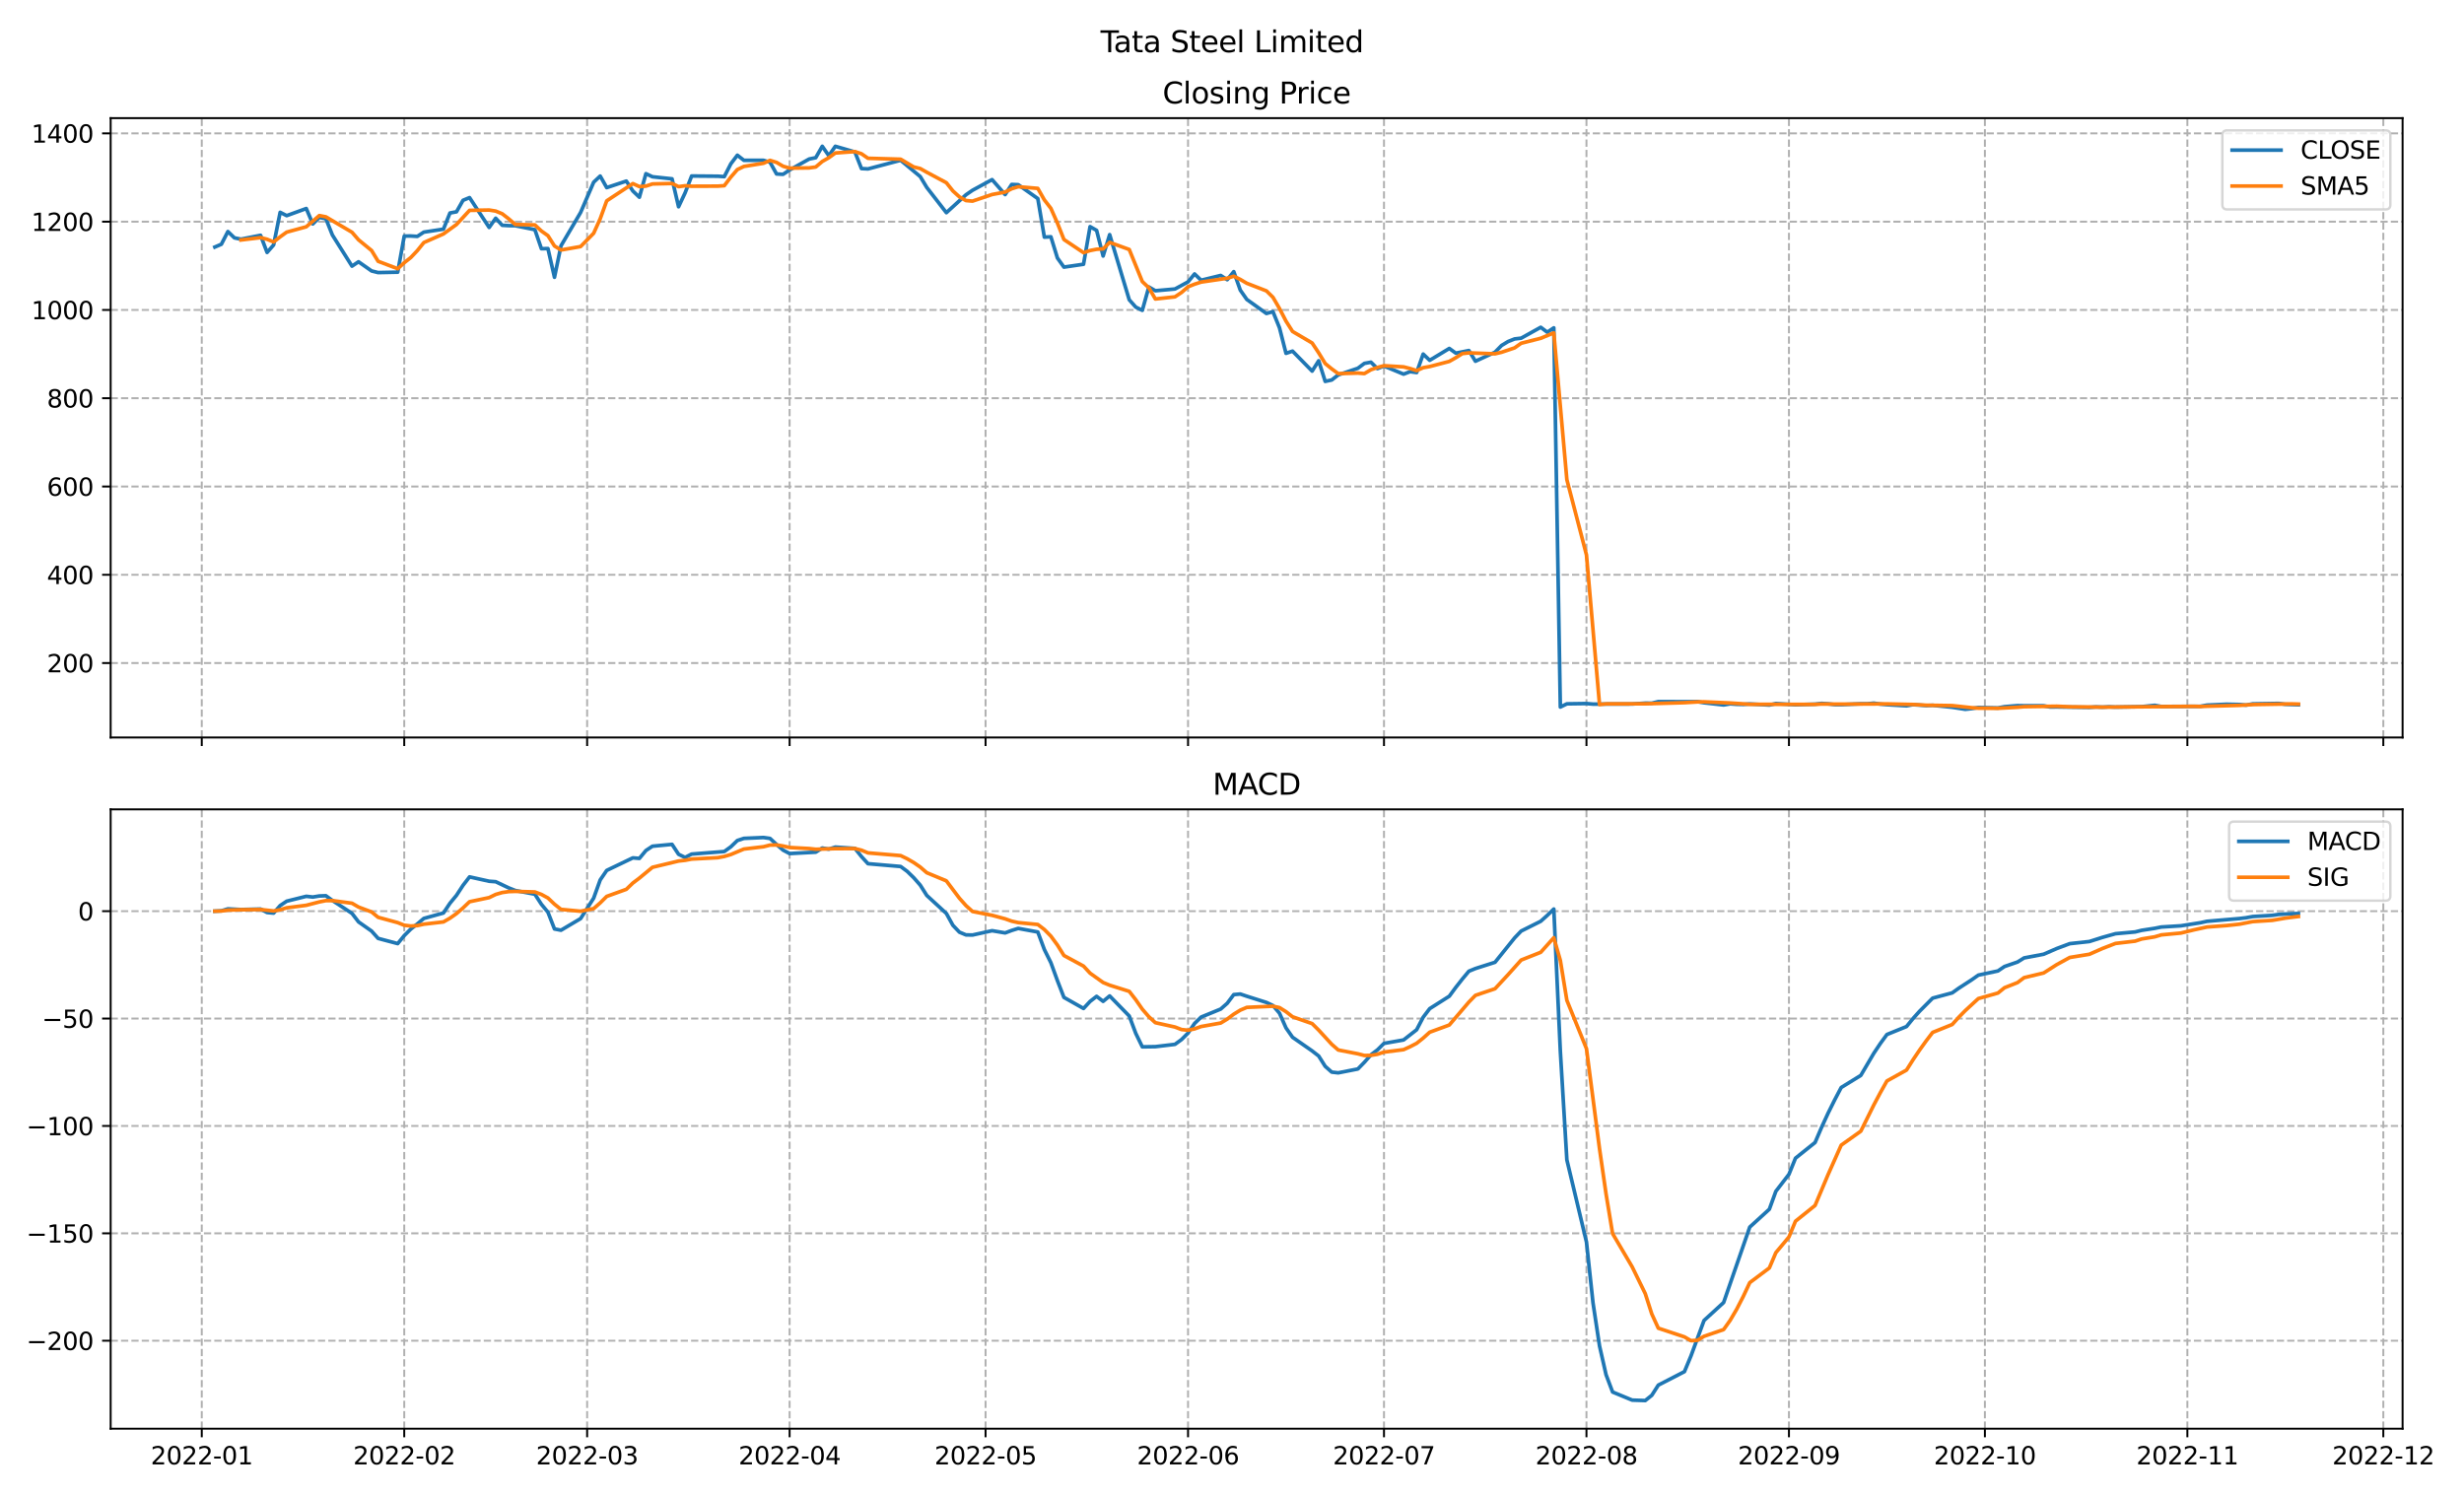 <?xml version="1.0" encoding="utf-8" standalone="no"?>
<!DOCTYPE svg PUBLIC "-//W3C//DTD SVG 1.1//EN"
  "http://www.w3.org/Graphics/SVG/1.1/DTD/svg11.dtd">
<svg xmlns:xlink="http://www.w3.org/1999/xlink" width="1008pt" height="612pt" viewBox="0 0 1008 612" xmlns="http://www.w3.org/2000/svg" version="1.1">
 <defs>
  <style type="text/css">*{stroke-linejoin: round; stroke-linecap: butt}</style>
 </defs>
 <g id="figure_1">
  <g id="patch_1">
   <path d="M 0 612 
L 1008 612 
L 1008 0 
L 0 0 
z
" style="fill: #ffffff"/>
  </g>
  <g id="axes_1">
   <g id="patch_2">
    <path d="M 45.267 301.718 
L 982.876 301.718 
L 982.876 48.332 
L 45.267 48.332 
z
" style="fill: #ffffff"/>
   </g>
   <g id="matplotlib.axis_1">
    <g id="xtick_1">
     <g id="line2d_1">
      <path d="M 82.542 301.718 
L 82.542 48.332 
" clip-path="url(#pac834e55ac)" style="fill: none; stroke-dasharray: 2.96,1.28; stroke-dashoffset: 0; stroke: #b0b0b0; stroke-width: 0.8"/>
     </g>
     <g id="line2d_2">
      <defs>
       <path id="m90abae22cf" d="M 0 0 
L 0 3.5 
" style="stroke: #000000; stroke-width: 0.8"/>
      </defs>
      <g>
       <use xlink:href="#m90abae22cf" x="82.542" y="301.718" style="stroke: #000000; stroke-width: 0.8"/>
      </g>
     </g>
    </g>
    <g id="xtick_2">
     <g id="line2d_3">
      <path d="M 165.374 301.718 
L 165.374 48.332 
" clip-path="url(#pac834e55ac)" style="fill: none; stroke-dasharray: 2.96,1.28; stroke-dashoffset: 0; stroke: #b0b0b0; stroke-width: 0.8"/>
     </g>
     <g id="line2d_4">
      <g>
       <use xlink:href="#m90abae22cf" x="165.374" y="301.718" style="stroke: #000000; stroke-width: 0.8"/>
      </g>
     </g>
    </g>
    <g id="xtick_3">
     <g id="line2d_5">
      <path d="M 240.19 301.718 
L 240.19 48.332 
" clip-path="url(#pac834e55ac)" style="fill: none; stroke-dasharray: 2.96,1.28; stroke-dashoffset: 0; stroke: #b0b0b0; stroke-width: 0.8"/>
     </g>
     <g id="line2d_6">
      <g>
       <use xlink:href="#m90abae22cf" x="240.19" y="301.718" style="stroke: #000000; stroke-width: 0.8"/>
      </g>
     </g>
    </g>
    <g id="xtick_4">
     <g id="line2d_7">
      <path d="M 323.023 301.718 
L 323.023 48.332 
" clip-path="url(#pac834e55ac)" style="fill: none; stroke-dasharray: 2.96,1.28; stroke-dashoffset: 0; stroke: #b0b0b0; stroke-width: 0.8"/>
     </g>
     <g id="line2d_8">
      <g>
       <use xlink:href="#m90abae22cf" x="323.023" y="301.718" style="stroke: #000000; stroke-width: 0.8"/>
      </g>
     </g>
    </g>
    <g id="xtick_5">
     <g id="line2d_9">
      <path d="M 403.183 301.718 
L 403.183 48.332 
" clip-path="url(#pac834e55ac)" style="fill: none; stroke-dasharray: 2.96,1.28; stroke-dashoffset: 0; stroke: #b0b0b0; stroke-width: 0.8"/>
     </g>
     <g id="line2d_10">
      <g>
       <use xlink:href="#m90abae22cf" x="403.183" y="301.718" style="stroke: #000000; stroke-width: 0.8"/>
      </g>
     </g>
    </g>
    <g id="xtick_6">
     <g id="line2d_11">
      <path d="M 486.016 301.718 
L 486.016 48.332 
" clip-path="url(#pac834e55ac)" style="fill: none; stroke-dasharray: 2.96,1.28; stroke-dashoffset: 0; stroke: #b0b0b0; stroke-width: 0.8"/>
     </g>
     <g id="line2d_12">
      <g>
       <use xlink:href="#m90abae22cf" x="486.016" y="301.718" style="stroke: #000000; stroke-width: 0.8"/>
      </g>
     </g>
    </g>
    <g id="xtick_7">
     <g id="line2d_13">
      <path d="M 566.176 301.718 
L 566.176 48.332 
" clip-path="url(#pac834e55ac)" style="fill: none; stroke-dasharray: 2.96,1.28; stroke-dashoffset: 0; stroke: #b0b0b0; stroke-width: 0.8"/>
     </g>
     <g id="line2d_14">
      <g>
       <use xlink:href="#m90abae22cf" x="566.176" y="301.718" style="stroke: #000000; stroke-width: 0.8"/>
      </g>
     </g>
    </g>
    <g id="xtick_8">
     <g id="line2d_15">
      <path d="M 649.008 301.718 
L 649.008 48.332 
" clip-path="url(#pac834e55ac)" style="fill: none; stroke-dasharray: 2.96,1.28; stroke-dashoffset: 0; stroke: #b0b0b0; stroke-width: 0.8"/>
     </g>
     <g id="line2d_16">
      <g>
       <use xlink:href="#m90abae22cf" x="649.008" y="301.718" style="stroke: #000000; stroke-width: 0.8"/>
      </g>
     </g>
    </g>
    <g id="xtick_9">
     <g id="line2d_17">
      <path d="M 731.841 301.718 
L 731.841 48.332 
" clip-path="url(#pac834e55ac)" style="fill: none; stroke-dasharray: 2.96,1.28; stroke-dashoffset: 0; stroke: #b0b0b0; stroke-width: 0.8"/>
     </g>
     <g id="line2d_18">
      <g>
       <use xlink:href="#m90abae22cf" x="731.841" y="301.718" style="stroke: #000000; stroke-width: 0.8"/>
      </g>
     </g>
    </g>
    <g id="xtick_10">
     <g id="line2d_19">
      <path d="M 812.001 301.718 
L 812.001 48.332 
" clip-path="url(#pac834e55ac)" style="fill: none; stroke-dasharray: 2.96,1.28; stroke-dashoffset: 0; stroke: #b0b0b0; stroke-width: 0.8"/>
     </g>
     <g id="line2d_20">
      <g>
       <use xlink:href="#m90abae22cf" x="812.001" y="301.718" style="stroke: #000000; stroke-width: 0.8"/>
      </g>
     </g>
    </g>
    <g id="xtick_11">
     <g id="line2d_21">
      <path d="M 894.833 301.718 
L 894.833 48.332 
" clip-path="url(#pac834e55ac)" style="fill: none; stroke-dasharray: 2.96,1.28; stroke-dashoffset: 0; stroke: #b0b0b0; stroke-width: 0.8"/>
     </g>
     <g id="line2d_22">
      <g>
       <use xlink:href="#m90abae22cf" x="894.833" y="301.718" style="stroke: #000000; stroke-width: 0.8"/>
      </g>
     </g>
    </g>
    <g id="xtick_12">
     <g id="line2d_23">
      <path d="M 974.994 301.718 
L 974.994 48.332 
" clip-path="url(#pac834e55ac)" style="fill: none; stroke-dasharray: 2.96,1.28; stroke-dashoffset: 0; stroke: #b0b0b0; stroke-width: 0.8"/>
     </g>
     <g id="line2d_24">
      <g>
       <use xlink:href="#m90abae22cf" x="974.994" y="301.718" style="stroke: #000000; stroke-width: 0.8"/>
      </g>
     </g>
    </g>
   </g>
   <g id="matplotlib.axis_2">
    <g id="ytick_1">
     <g id="line2d_25">
      <path d="M 45.267 271.274 
L 982.876 271.274 
" clip-path="url(#pac834e55ac)" style="fill: none; stroke-dasharray: 2.96,1.28; stroke-dashoffset: 0; stroke: #b0b0b0; stroke-width: 0.8"/>
     </g>
     <g id="line2d_26">
      <defs>
       <path id="m65bff9e70d" d="M 0 0 
L -3.5 0 
" style="stroke: #000000; stroke-width: 0.8"/>
      </defs>
      <g>
       <use xlink:href="#m65bff9e70d" x="45.267" y="271.274" style="stroke: #000000; stroke-width: 0.8"/>
      </g>
     </g>
     <g id="text_1">
      <!-- 200 -->
      <g transform="translate(19.18 275.074)scale(0.1 -0.1)">
       <defs>
        <path id="DejaVuSans-32" d="M 1228 531 
L 3431 531 
L 3431 0 
L 469 0 
L 469 531 
Q 828 903 1448 1529 
Q 2069 2156 2228 2338 
Q 2531 2678 2651 2914 
Q 2772 3150 2772 3378 
Q 2772 3750 2511 3984 
Q 2250 4219 1831 4219 
Q 1534 4219 1204 4116 
Q 875 4013 500 3803 
L 500 4441 
Q 881 4594 1212 4672 
Q 1544 4750 1819 4750 
Q 2544 4750 2975 4387 
Q 3406 4025 3406 3419 
Q 3406 3131 3298 2873 
Q 3191 2616 2906 2266 
Q 2828 2175 2409 1742 
Q 1991 1309 1228 531 
z
" transform="scale(0.016)"/>
        <path id="DejaVuSans-30" d="M 2034 4250 
Q 1547 4250 1301 3770 
Q 1056 3291 1056 2328 
Q 1056 1369 1301 889 
Q 1547 409 2034 409 
Q 2525 409 2770 889 
Q 3016 1369 3016 2328 
Q 3016 3291 2770 3770 
Q 2525 4250 2034 4250 
z
M 2034 4750 
Q 2819 4750 3233 4129 
Q 3647 3509 3647 2328 
Q 3647 1150 3233 529 
Q 2819 -91 2034 -91 
Q 1250 -91 836 529 
Q 422 1150 422 2328 
Q 422 3509 836 4129 
Q 1250 4750 2034 4750 
z
" transform="scale(0.016)"/>
       </defs>
       <use xlink:href="#DejaVuSans-32"/>
       <use xlink:href="#DejaVuSans-30" x="63.623"/>
       <use xlink:href="#DejaVuSans-30" x="127.246"/>
      </g>
     </g>
    </g>
    <g id="ytick_2">
     <g id="line2d_27">
      <path d="M 45.267 235.157 
L 982.876 235.157 
" clip-path="url(#pac834e55ac)" style="fill: none; stroke-dasharray: 2.96,1.28; stroke-dashoffset: 0; stroke: #b0b0b0; stroke-width: 0.8"/>
     </g>
     <g id="line2d_28">
      <g>
       <use xlink:href="#m65bff9e70d" x="45.267" y="235.157" style="stroke: #000000; stroke-width: 0.8"/>
      </g>
     </g>
     <g id="text_2">
      <!-- 400 -->
      <g transform="translate(19.18 238.956)scale(0.1 -0.1)">
       <defs>
        <path id="DejaVuSans-34" d="M 2419 4116 
L 825 1625 
L 2419 1625 
L 2419 4116 
z
M 2253 4666 
L 3047 4666 
L 3047 1625 
L 3713 1625 
L 3713 1100 
L 3047 1100 
L 3047 0 
L 2419 0 
L 2419 1100 
L 313 1100 
L 313 1709 
L 2253 4666 
z
" transform="scale(0.016)"/>
       </defs>
       <use xlink:href="#DejaVuSans-34"/>
       <use xlink:href="#DejaVuSans-30" x="63.623"/>
       <use xlink:href="#DejaVuSans-30" x="127.246"/>
      </g>
     </g>
    </g>
    <g id="ytick_3">
     <g id="line2d_29">
      <path d="M 45.267 199.039 
L 982.876 199.039 
" clip-path="url(#pac834e55ac)" style="fill: none; stroke-dasharray: 2.96,1.28; stroke-dashoffset: 0; stroke: #b0b0b0; stroke-width: 0.8"/>
     </g>
     <g id="line2d_30">
      <g>
       <use xlink:href="#m65bff9e70d" x="45.267" y="199.039" style="stroke: #000000; stroke-width: 0.8"/>
      </g>
     </g>
     <g id="text_3">
      <!-- 600 -->
      <g transform="translate(19.18 202.838)scale(0.1 -0.1)">
       <defs>
        <path id="DejaVuSans-36" d="M 2113 2584 
Q 1688 2584 1439 2293 
Q 1191 2003 1191 1497 
Q 1191 994 1439 701 
Q 1688 409 2113 409 
Q 2538 409 2786 701 
Q 3034 994 3034 1497 
Q 3034 2003 2786 2293 
Q 2538 2584 2113 2584 
z
M 3366 4563 
L 3366 3988 
Q 3128 4100 2886 4159 
Q 2644 4219 2406 4219 
Q 1781 4219 1451 3797 
Q 1122 3375 1075 2522 
Q 1259 2794 1537 2939 
Q 1816 3084 2150 3084 
Q 2853 3084 3261 2657 
Q 3669 2231 3669 1497 
Q 3669 778 3244 343 
Q 2819 -91 2113 -91 
Q 1303 -91 875 529 
Q 447 1150 447 2328 
Q 447 3434 972 4092 
Q 1497 4750 2381 4750 
Q 2619 4750 2861 4703 
Q 3103 4656 3366 4563 
z
" transform="scale(0.016)"/>
       </defs>
       <use xlink:href="#DejaVuSans-36"/>
       <use xlink:href="#DejaVuSans-30" x="63.623"/>
       <use xlink:href="#DejaVuSans-30" x="127.246"/>
      </g>
     </g>
    </g>
    <g id="ytick_4">
     <g id="line2d_31">
      <path d="M 45.267 162.921 
L 982.876 162.921 
" clip-path="url(#pac834e55ac)" style="fill: none; stroke-dasharray: 2.96,1.28; stroke-dashoffset: 0; stroke: #b0b0b0; stroke-width: 0.8"/>
     </g>
     <g id="line2d_32">
      <g>
       <use xlink:href="#m65bff9e70d" x="45.267" y="162.921" style="stroke: #000000; stroke-width: 0.8"/>
      </g>
     </g>
     <g id="text_4">
      <!-- 800 -->
      <g transform="translate(19.18 166.72)scale(0.1 -0.1)">
       <defs>
        <path id="DejaVuSans-38" d="M 2034 2216 
Q 1584 2216 1326 1975 
Q 1069 1734 1069 1313 
Q 1069 891 1326 650 
Q 1584 409 2034 409 
Q 2484 409 2743 651 
Q 3003 894 3003 1313 
Q 3003 1734 2745 1975 
Q 2488 2216 2034 2216 
z
M 1403 2484 
Q 997 2584 770 2862 
Q 544 3141 544 3541 
Q 544 4100 942 4425 
Q 1341 4750 2034 4750 
Q 2731 4750 3128 4425 
Q 3525 4100 3525 3541 
Q 3525 3141 3298 2862 
Q 3072 2584 2669 2484 
Q 3125 2378 3379 2068 
Q 3634 1759 3634 1313 
Q 3634 634 3220 271 
Q 2806 -91 2034 -91 
Q 1263 -91 848 271 
Q 434 634 434 1313 
Q 434 1759 690 2068 
Q 947 2378 1403 2484 
z
M 1172 3481 
Q 1172 3119 1398 2916 
Q 1625 2713 2034 2713 
Q 2441 2713 2670 2916 
Q 2900 3119 2900 3481 
Q 2900 3844 2670 4047 
Q 2441 4250 2034 4250 
Q 1625 4250 1398 4047 
Q 1172 3844 1172 3481 
z
" transform="scale(0.016)"/>
       </defs>
       <use xlink:href="#DejaVuSans-38"/>
       <use xlink:href="#DejaVuSans-30" x="63.623"/>
       <use xlink:href="#DejaVuSans-30" x="127.246"/>
      </g>
     </g>
    </g>
    <g id="ytick_5">
     <g id="line2d_33">
      <path d="M 45.267 126.803 
L 982.876 126.803 
" clip-path="url(#pac834e55ac)" style="fill: none; stroke-dasharray: 2.96,1.28; stroke-dashoffset: 0; stroke: #b0b0b0; stroke-width: 0.8"/>
     </g>
     <g id="line2d_34">
      <g>
       <use xlink:href="#m65bff9e70d" x="45.267" y="126.803" style="stroke: #000000; stroke-width: 0.8"/>
      </g>
     </g>
     <g id="text_5">
      <!-- 1000 -->
      <g transform="translate(12.817 130.602)scale(0.1 -0.1)">
       <defs>
        <path id="DejaVuSans-31" d="M 794 531 
L 1825 531 
L 1825 4091 
L 703 3866 
L 703 4441 
L 1819 4666 
L 2450 4666 
L 2450 531 
L 3481 531 
L 3481 0 
L 794 0 
L 794 531 
z
" transform="scale(0.016)"/>
       </defs>
       <use xlink:href="#DejaVuSans-31"/>
       <use xlink:href="#DejaVuSans-30" x="63.623"/>
       <use xlink:href="#DejaVuSans-30" x="127.246"/>
       <use xlink:href="#DejaVuSans-30" x="190.869"/>
      </g>
     </g>
    </g>
    <g id="ytick_6">
     <g id="line2d_35">
      <path d="M 45.267 90.685 
L 982.876 90.685 
" clip-path="url(#pac834e55ac)" style="fill: none; stroke-dasharray: 2.96,1.28; stroke-dashoffset: 0; stroke: #b0b0b0; stroke-width: 0.8"/>
     </g>
     <g id="line2d_36">
      <g>
       <use xlink:href="#m65bff9e70d" x="45.267" y="90.685" style="stroke: #000000; stroke-width: 0.8"/>
      </g>
     </g>
     <g id="text_6">
      <!-- 1200 -->
      <g transform="translate(12.817 94.484)scale(0.1 -0.1)">
       <use xlink:href="#DejaVuSans-31"/>
       <use xlink:href="#DejaVuSans-32" x="63.623"/>
       <use xlink:href="#DejaVuSans-30" x="127.246"/>
       <use xlink:href="#DejaVuSans-30" x="190.869"/>
      </g>
     </g>
    </g>
    <g id="ytick_7">
     <g id="line2d_37">
      <path d="M 45.267 54.567 
L 982.876 54.567 
" clip-path="url(#pac834e55ac)" style="fill: none; stroke-dasharray: 2.96,1.28; stroke-dashoffset: 0; stroke: #b0b0b0; stroke-width: 0.8"/>
     </g>
     <g id="line2d_38">
      <g>
       <use xlink:href="#m65bff9e70d" x="45.267" y="54.567" style="stroke: #000000; stroke-width: 0.8"/>
      </g>
     </g>
     <g id="text_7">
      <!-- 1400 -->
      <g transform="translate(12.817 58.366)scale(0.1 -0.1)">
       <use xlink:href="#DejaVuSans-31"/>
       <use xlink:href="#DejaVuSans-34" x="63.623"/>
       <use xlink:href="#DejaVuSans-30" x="127.246"/>
       <use xlink:href="#DejaVuSans-30" x="190.869"/>
      </g>
     </g>
    </g>
   </g>
   <g id="line2d_39">
    <path d="M 87.886 101.078 
L 90.558 99.931 
L 93.23 94.73 
L 95.902 97.322 
L 98.574 97.845 
L 106.59 96.274 
L 109.262 103.281 
L 111.934 100.22 
L 114.606 86.866 
L 117.278 88.229 
L 125.294 85.313 
L 127.966 91.615 
L 130.638 88.951 
L 133.31 89.475 
L 135.982 96.157 
L 143.998 108.888 
L 146.67 107.101 
L 152.014 110.848 
L 154.686 111.516 
L 162.702 111.354 
L 165.374 96.581 
L 168.046 96.554 
L 170.718 96.717 
L 173.39 94.965 
L 181.406 93.755 
L 184.078 87.146 
L 186.75 86.649 
L 189.422 81.954 
L 192.094 80.852 
L 200.11 93.06 
L 202.782 89.285 
L 205.454 92.166 
L 208.126 92.319 
L 210.798 92.346 
L 218.814 93.963 
L 221.486 101.755 
L 224.158 101.701 
L 226.83 113.439 
L 229.502 100.554 
L 237.518 86.938 
L 242.862 74.549 
L 245.534 72.03 
L 248.206 76.762 
L 256.223 74.089 
L 258.895 78.134 
L 261.567 80.689 
L 264.239 71.055 
L 266.911 72.319 
L 274.927 73.168 
L 277.599 84.59 
L 280.271 78.902 
L 282.943 72.003 
L 293.631 72.093 
L 296.303 72.265 
L 298.975 67.028 
L 301.647 63.497 
L 304.319 65.592 
L 312.335 65.592 
L 315.007 66.369 
L 317.679 71.172 
L 320.351 71.326 
L 323.023 69.538 
L 331.039 65.059 
L 333.711 64.518 
L 336.383 59.849 
L 339.055 63.687 
L 341.727 59.849 
L 349.743 62.17 
L 352.415 68.969 
L 355.087 69.105 
L 368.447 65.565 
L 376.463 72.238 
L 379.135 76.68 
L 387.151 87.01 
L 395.167 79.696 
L 397.839 77.854 
L 405.855 73.493 
L 411.199 79.606 
L 413.871 75.47 
L 416.543 75.57 
L 424.559 81.249 
L 427.231 97.024 
L 429.903 96.879 
L 432.575 105.548 
L 435.247 109.286 
L 443.263 108.112 
L 445.935 92.726 
L 448.607 94.252 
L 451.279 104.744 
L 453.951 95.994 
L 461.967 122.658 
L 464.639 125.656 
L 467.311 126.965 
L 469.983 117.412 
L 472.655 118.947 
L 480.671 118.234 
L 486.016 115.326 
L 488.688 112.076 
L 491.36 114.649 
L 499.376 112.699 
L 502.048 114.433 
L 504.72 111.137 
L 507.392 118.704 
L 510.064 122.523 
L 518.08 128.257 
L 520.752 127.498 
L 523.424 134.108 
L 526.096 144.555 
L 528.768 143.652 
L 536.784 151.833 
L 539.456 147.607 
L 542.128 156.04 
L 544.8 155.462 
L 547.472 153.377 
L 555.488 150.668 
L 558.16 148.672 
L 560.832 148.185 
L 563.504 150.812 
L 566.176 149.765 
L 574.192 153.07 
L 576.864 152.058 
L 579.536 152.42 
L 582.208 144.862 
L 584.88 147.408 
L 592.896 142.559 
L 595.568 144.483 
L 600.912 143.417 
L 603.584 147.787 
L 611.6 144.085 
L 614.272 141.349 
L 616.944 139.724 
L 619.616 138.668 
L 622.288 138.352 
L 630.304 133.9 
L 632.976 135.923 
L 635.648 134.135 
L 638.32 289.27 
L 640.992 287.961 
L 649.008 287.844 
L 651.68 288.069 
L 667.712 288.033 
L 673.056 287.672 
L 675.728 287.69 
L 678.4 287.049 
L 691.76 287.076 
L 694.432 287.067 
L 697.104 287.519 
L 705.12 288.421 
L 707.792 287.961 
L 710.465 288.151 
L 713.137 288.205 
L 715.809 288.006 
L 723.825 288.458 
L 726.497 287.835 
L 734.513 288.34 
L 742.529 288.087 
L 745.201 287.78 
L 747.873 287.961 
L 750.545 288.277 
L 753.217 288.304 
L 761.233 287.934 
L 763.905 287.934 
L 766.577 287.681 
L 769.249 288.069 
L 771.921 288.304 
L 779.937 288.774 
L 782.609 288.286 
L 787.953 288.683 
L 790.625 288.557 
L 798.641 289.361 
L 803.985 290.2 
L 806.657 289.902 
L 809.329 289.46 
L 817.345 289.631 
L 820.017 289.126 
L 825.361 288.692 
L 828.033 288.737 
L 836.049 288.756 
L 838.721 289.27 
L 841.393 289.234 
L 846.737 289.315 
L 854.753 289.415 
L 857.425 289.216 
L 860.097 289.324 
L 862.769 289.171 
L 865.441 289.297 
L 876.129 289.117 
L 881.473 288.575 
L 884.145 289.044 
L 900.177 288.972 
L 902.849 288.476 
L 910.865 288.123 
L 916.209 288.232 
L 918.881 288.485 
L 921.553 287.97 
L 932.241 287.789 
L 934.913 288.151 
L 940.258 288.34 
L 940.258 288.34 
" clip-path="url(#pac834e55ac)" style="fill: none; stroke: #1f77b4; stroke-width: 1.5; stroke-linecap: square"/>
   </g>
   <g id="line2d_40">
    <path d="M 98.574 98.181 
L 106.59 97.221 
L 109.262 97.891 
L 111.934 98.989 
L 114.606 96.897 
L 117.278 94.974 
L 125.294 92.782 
L 130.638 88.195 
L 133.31 88.717 
L 143.998 95.017 
L 146.67 98.115 
L 152.014 102.494 
L 154.686 106.902 
L 162.702 109.941 
L 165.374 107.48 
L 168.046 105.371 
L 170.718 102.544 
L 173.39 99.234 
L 181.406 95.714 
L 186.75 91.846 
L 192.094 86.071 
L 200.11 85.932 
L 202.782 86.36 
L 205.454 87.463 
L 208.126 89.537 
L 210.798 91.835 
L 218.814 92.016 
L 221.486 94.51 
L 224.158 96.417 
L 226.83 100.641 
L 229.502 102.283 
L 237.518 100.878 
L 242.862 95.436 
L 245.534 89.502 
L 248.206 82.167 
L 258.895 75.113 
L 261.567 76.341 
L 264.239 76.146 
L 266.911 75.257 
L 274.927 75.073 
L 277.599 76.364 
L 280.271 76.007 
L 282.943 76.196 
L 293.631 76.151 
L 296.303 75.971 
L 298.975 72.458 
L 301.647 69.377 
L 304.319 68.095 
L 312.335 66.795 
L 315.007 65.616 
L 317.679 66.445 
L 320.351 68.01 
L 323.023 68.799 
L 331.039 68.693 
L 333.711 68.323 
L 336.383 66.058 
L 339.055 64.53 
L 341.727 62.593 
L 349.743 62.015 
L 352.415 62.905 
L 355.087 64.756 
L 368.447 65.132 
L 373.791 68.303 
L 376.463 68.957 
L 379.135 70.472 
L 387.151 74.761 
L 389.823 78.12 
L 392.495 80.559 
L 395.167 82.051 
L 397.839 82.286 
L 405.855 79.582 
L 411.199 78.58 
L 413.871 77.224 
L 416.543 76.399 
L 424.559 77.078 
L 427.231 81.784 
L 429.903 85.238 
L 432.575 91.254 
L 435.247 97.997 
L 443.263 103.37 
L 445.935 102.51 
L 448.607 101.985 
L 451.279 101.824 
L 453.951 99.166 
L 461.967 102.075 
L 467.311 115.204 
L 469.983 117.737 
L 472.655 122.328 
L 480.671 121.443 
L 483.344 119.662 
L 486.016 117.335 
L 488.688 116.267 
L 491.36 115.408 
L 502.048 113.837 
L 504.72 112.999 
L 507.392 114.324 
L 510.064 115.899 
L 518.08 119.011 
L 520.752 121.624 
L 523.424 126.218 
L 526.096 131.388 
L 528.768 135.614 
L 536.784 140.329 
L 539.456 144.351 
L 542.128 148.737 
L 544.8 150.919 
L 547.472 152.864 
L 555.488 152.631 
L 558.16 152.844 
L 560.832 151.273 
L 563.504 150.343 
L 566.176 149.62 
L 574.192 150.101 
L 576.864 150.778 
L 579.536 151.625 
L 582.208 150.435 
L 584.88 149.964 
L 592.896 147.861 
L 595.568 146.346 
L 598.24 144.66 
L 600.912 144.371 
L 611.6 144.752 
L 614.272 144.125 
L 619.616 142.323 
L 622.288 140.436 
L 630.304 138.399 
L 635.648 136.195 
L 640.992 196.238 
L 649.008 227.026 
L 654.352 288.241 
L 657.024 287.975 
L 673.056 287.943 
L 689.088 287.486 
L 694.432 287.174 
L 697.104 287.139 
L 707.792 287.609 
L 715.809 288.149 
L 742.529 288.179 
L 745.201 288.044 
L 753.217 288.082 
L 771.921 287.984 
L 782.609 288.223 
L 787.953 288.515 
L 798.641 288.683 
L 806.657 289.556 
L 809.329 289.736 
L 817.345 289.79 
L 825.361 289.362 
L 828.033 289.129 
L 841.393 288.938 
L 846.737 289.178 
L 860.097 289.317 
L 897.505 288.979 
L 900.177 289.059 
L 902.849 288.945 
L 916.209 288.582 
L 921.553 288.257 
L 937.586 287.99 
L 940.258 288.064 
L 940.258 288.064 
" clip-path="url(#pac834e55ac)" style="fill: none; stroke: #ff7f0e; stroke-width: 1.5; stroke-linecap: square"/>
   </g>
   <g id="patch_3">
    <path d="M 45.267 301.718 
L 45.267 48.332 
" style="fill: none; stroke: #000000; stroke-width: 0.8; stroke-linejoin: miter; stroke-linecap: square"/>
   </g>
   <g id="patch_4">
    <path d="M 982.876 301.718 
L 982.876 48.332 
" style="fill: none; stroke: #000000; stroke-width: 0.8; stroke-linejoin: miter; stroke-linecap: square"/>
   </g>
   <g id="patch_5">
    <path d="M 45.267 301.718 
L 982.876 301.718 
" style="fill: none; stroke: #000000; stroke-width: 0.8; stroke-linejoin: miter; stroke-linecap: square"/>
   </g>
   <g id="patch_6">
    <path d="M 45.267 48.332 
L 982.876 48.332 
" style="fill: none; stroke: #000000; stroke-width: 0.8; stroke-linejoin: miter; stroke-linecap: square"/>
   </g>
   <g id="text_8">
    <!-- Closing Price -->
    <g transform="translate(475.596 42.332)scale(0.12 -0.12)">
     <defs>
      <path id="DejaVuSans-43" d="M 4122 4306 
L 4122 3641 
Q 3803 3938 3442 4084 
Q 3081 4231 2675 4231 
Q 1875 4231 1450 3742 
Q 1025 3253 1025 2328 
Q 1025 1406 1450 917 
Q 1875 428 2675 428 
Q 3081 428 3442 575 
Q 3803 722 4122 1019 
L 4122 359 
Q 3791 134 3420 21 
Q 3050 -91 2638 -91 
Q 1578 -91 968 557 
Q 359 1206 359 2328 
Q 359 3453 968 4101 
Q 1578 4750 2638 4750 
Q 3056 4750 3426 4639 
Q 3797 4528 4122 4306 
z
" transform="scale(0.016)"/>
      <path id="DejaVuSans-6c" d="M 603 4863 
L 1178 4863 
L 1178 0 
L 603 0 
L 603 4863 
z
" transform="scale(0.016)"/>
      <path id="DejaVuSans-6f" d="M 1959 3097 
Q 1497 3097 1228 2736 
Q 959 2375 959 1747 
Q 959 1119 1226 758 
Q 1494 397 1959 397 
Q 2419 397 2687 759 
Q 2956 1122 2956 1747 
Q 2956 2369 2687 2733 
Q 2419 3097 1959 3097 
z
M 1959 3584 
Q 2709 3584 3137 3096 
Q 3566 2609 3566 1747 
Q 3566 888 3137 398 
Q 2709 -91 1959 -91 
Q 1206 -91 779 398 
Q 353 888 353 1747 
Q 353 2609 779 3096 
Q 1206 3584 1959 3584 
z
" transform="scale(0.016)"/>
      <path id="DejaVuSans-73" d="M 2834 3397 
L 2834 2853 
Q 2591 2978 2328 3040 
Q 2066 3103 1784 3103 
Q 1356 3103 1142 2972 
Q 928 2841 928 2578 
Q 928 2378 1081 2264 
Q 1234 2150 1697 2047 
L 1894 2003 
Q 2506 1872 2764 1633 
Q 3022 1394 3022 966 
Q 3022 478 2636 193 
Q 2250 -91 1575 -91 
Q 1294 -91 989 -36 
Q 684 19 347 128 
L 347 722 
Q 666 556 975 473 
Q 1284 391 1588 391 
Q 1994 391 2212 530 
Q 2431 669 2431 922 
Q 2431 1156 2273 1281 
Q 2116 1406 1581 1522 
L 1381 1569 
Q 847 1681 609 1914 
Q 372 2147 372 2553 
Q 372 3047 722 3315 
Q 1072 3584 1716 3584 
Q 2034 3584 2315 3537 
Q 2597 3491 2834 3397 
z
" transform="scale(0.016)"/>
      <path id="DejaVuSans-69" d="M 603 3500 
L 1178 3500 
L 1178 0 
L 603 0 
L 603 3500 
z
M 603 4863 
L 1178 4863 
L 1178 4134 
L 603 4134 
L 603 4863 
z
" transform="scale(0.016)"/>
      <path id="DejaVuSans-6e" d="M 3513 2113 
L 3513 0 
L 2938 0 
L 2938 2094 
Q 2938 2591 2744 2837 
Q 2550 3084 2163 3084 
Q 1697 3084 1428 2787 
Q 1159 2491 1159 1978 
L 1159 0 
L 581 0 
L 581 3500 
L 1159 3500 
L 1159 2956 
Q 1366 3272 1645 3428 
Q 1925 3584 2291 3584 
Q 2894 3584 3203 3211 
Q 3513 2838 3513 2113 
z
" transform="scale(0.016)"/>
      <path id="DejaVuSans-67" d="M 2906 1791 
Q 2906 2416 2648 2759 
Q 2391 3103 1925 3103 
Q 1463 3103 1205 2759 
Q 947 2416 947 1791 
Q 947 1169 1205 825 
Q 1463 481 1925 481 
Q 2391 481 2648 825 
Q 2906 1169 2906 1791 
z
M 3481 434 
Q 3481 -459 3084 -895 
Q 2688 -1331 1869 -1331 
Q 1566 -1331 1297 -1286 
Q 1028 -1241 775 -1147 
L 775 -588 
Q 1028 -725 1275 -790 
Q 1522 -856 1778 -856 
Q 2344 -856 2625 -561 
Q 2906 -266 2906 331 
L 2906 616 
Q 2728 306 2450 153 
Q 2172 0 1784 0 
Q 1141 0 747 490 
Q 353 981 353 1791 
Q 353 2603 747 3093 
Q 1141 3584 1784 3584 
Q 2172 3584 2450 3431 
Q 2728 3278 2906 2969 
L 2906 3500 
L 3481 3500 
L 3481 434 
z
" transform="scale(0.016)"/>
      <path id="DejaVuSans-20" transform="scale(0.016)"/>
      <path id="DejaVuSans-50" d="M 1259 4147 
L 1259 2394 
L 2053 2394 
Q 2494 2394 2734 2622 
Q 2975 2850 2975 3272 
Q 2975 3691 2734 3919 
Q 2494 4147 2053 4147 
L 1259 4147 
z
M 628 4666 
L 2053 4666 
Q 2838 4666 3239 4311 
Q 3641 3956 3641 3272 
Q 3641 2581 3239 2228 
Q 2838 1875 2053 1875 
L 1259 1875 
L 1259 0 
L 628 0 
L 628 4666 
z
" transform="scale(0.016)"/>
      <path id="DejaVuSans-72" d="M 2631 2963 
Q 2534 3019 2420 3045 
Q 2306 3072 2169 3072 
Q 1681 3072 1420 2755 
Q 1159 2438 1159 1844 
L 1159 0 
L 581 0 
L 581 3500 
L 1159 3500 
L 1159 2956 
Q 1341 3275 1631 3429 
Q 1922 3584 2338 3584 
Q 2397 3584 2469 3576 
Q 2541 3569 2628 3553 
L 2631 2963 
z
" transform="scale(0.016)"/>
      <path id="DejaVuSans-63" d="M 3122 3366 
L 3122 2828 
Q 2878 2963 2633 3030 
Q 2388 3097 2138 3097 
Q 1578 3097 1268 2742 
Q 959 2388 959 1747 
Q 959 1106 1268 751 
Q 1578 397 2138 397 
Q 2388 397 2633 464 
Q 2878 531 3122 666 
L 3122 134 
Q 2881 22 2623 -34 
Q 2366 -91 2075 -91 
Q 1284 -91 818 406 
Q 353 903 353 1747 
Q 353 2603 823 3093 
Q 1294 3584 2113 3584 
Q 2378 3584 2631 3529 
Q 2884 3475 3122 3366 
z
" transform="scale(0.016)"/>
      <path id="DejaVuSans-65" d="M 3597 1894 
L 3597 1613 
L 953 1613 
Q 991 1019 1311 708 
Q 1631 397 2203 397 
Q 2534 397 2845 478 
Q 3156 559 3463 722 
L 3463 178 
Q 3153 47 2828 -22 
Q 2503 -91 2169 -91 
Q 1331 -91 842 396 
Q 353 884 353 1716 
Q 353 2575 817 3079 
Q 1281 3584 2069 3584 
Q 2775 3584 3186 3129 
Q 3597 2675 3597 1894 
z
M 3022 2063 
Q 3016 2534 2758 2815 
Q 2500 3097 2075 3097 
Q 1594 3097 1305 2825 
Q 1016 2553 972 2059 
L 3022 2063 
z
" transform="scale(0.016)"/>
     </defs>
     <use xlink:href="#DejaVuSans-43"/>
     <use xlink:href="#DejaVuSans-6c" x="69.824"/>
     <use xlink:href="#DejaVuSans-6f" x="97.607"/>
     <use xlink:href="#DejaVuSans-73" x="158.789"/>
     <use xlink:href="#DejaVuSans-69" x="210.889"/>
     <use xlink:href="#DejaVuSans-6e" x="238.672"/>
     <use xlink:href="#DejaVuSans-67" x="302.051"/>
     <use xlink:href="#DejaVuSans-20" x="365.527"/>
     <use xlink:href="#DejaVuSans-50" x="397.314"/>
     <use xlink:href="#DejaVuSans-72" x="455.867"/>
     <use xlink:href="#DejaVuSans-69" x="496.98"/>
     <use xlink:href="#DejaVuSans-63" x="524.764"/>
     <use xlink:href="#DejaVuSans-65" x="579.744"/>
    </g>
   </g>
   <g id="legend_1">
    <g id="patch_7">
     <path d="M 911.145 85.688 
L 975.876 85.688 
Q 977.876 85.688 977.876 83.688 
L 977.876 55.332 
Q 977.876 53.332 975.876 53.332 
L 911.145 53.332 
Q 909.145 53.332 909.145 55.332 
L 909.145 83.688 
Q 909.145 85.688 911.145 85.688 
z
" style="fill: #ffffff; opacity: 0.8; stroke: #cccccc; stroke-linejoin: miter"/>
    </g>
    <g id="line2d_41">
     <path d="M 913.145 61.43 
L 923.145 61.43 
L 933.145 61.43 
" style="fill: none; stroke: #1f77b4; stroke-width: 1.5; stroke-linecap: square"/>
    </g>
    <g id="text_9">
     <!-- CLOSE -->
     <g transform="translate(941.145 64.93)scale(0.1 -0.1)">
      <defs>
       <path id="DejaVuSans-4c" d="M 628 4666 
L 1259 4666 
L 1259 531 
L 3531 531 
L 3531 0 
L 628 0 
L 628 4666 
z
" transform="scale(0.016)"/>
       <path id="DejaVuSans-4f" d="M 2522 4238 
Q 1834 4238 1429 3725 
Q 1025 3213 1025 2328 
Q 1025 1447 1429 934 
Q 1834 422 2522 422 
Q 3209 422 3611 934 
Q 4013 1447 4013 2328 
Q 4013 3213 3611 3725 
Q 3209 4238 2522 4238 
z
M 2522 4750 
Q 3503 4750 4090 4092 
Q 4678 3434 4678 2328 
Q 4678 1225 4090 567 
Q 3503 -91 2522 -91 
Q 1538 -91 948 565 
Q 359 1222 359 2328 
Q 359 3434 948 4092 
Q 1538 4750 2522 4750 
z
" transform="scale(0.016)"/>
       <path id="DejaVuSans-53" d="M 3425 4513 
L 3425 3897 
Q 3066 4069 2747 4153 
Q 2428 4238 2131 4238 
Q 1616 4238 1336 4038 
Q 1056 3838 1056 3469 
Q 1056 3159 1242 3001 
Q 1428 2844 1947 2747 
L 2328 2669 
Q 3034 2534 3370 2195 
Q 3706 1856 3706 1288 
Q 3706 609 3251 259 
Q 2797 -91 1919 -91 
Q 1588 -91 1214 -16 
Q 841 59 441 206 
L 441 856 
Q 825 641 1194 531 
Q 1563 422 1919 422 
Q 2459 422 2753 634 
Q 3047 847 3047 1241 
Q 3047 1584 2836 1778 
Q 2625 1972 2144 2069 
L 1759 2144 
Q 1053 2284 737 2584 
Q 422 2884 422 3419 
Q 422 4038 858 4394 
Q 1294 4750 2059 4750 
Q 2388 4750 2728 4690 
Q 3069 4631 3425 4513 
z
" transform="scale(0.016)"/>
       <path id="DejaVuSans-45" d="M 628 4666 
L 3578 4666 
L 3578 4134 
L 1259 4134 
L 1259 2753 
L 3481 2753 
L 3481 2222 
L 1259 2222 
L 1259 531 
L 3634 531 
L 3634 0 
L 628 0 
L 628 4666 
z
" transform="scale(0.016)"/>
      </defs>
      <use xlink:href="#DejaVuSans-43"/>
      <use xlink:href="#DejaVuSans-4c" x="69.824"/>
      <use xlink:href="#DejaVuSans-4f" x="121.912"/>
      <use xlink:href="#DejaVuSans-53" x="200.623"/>
      <use xlink:href="#DejaVuSans-45" x="264.1"/>
     </g>
    </g>
    <g id="line2d_42">
     <path d="M 913.145 76.108 
L 923.145 76.108 
L 933.145 76.108 
" style="fill: none; stroke: #ff7f0e; stroke-width: 1.5; stroke-linecap: square"/>
    </g>
    <g id="text_10">
     <!-- SMA5 -->
     <g transform="translate(941.145 79.608)scale(0.1 -0.1)">
      <defs>
       <path id="DejaVuSans-4d" d="M 628 4666 
L 1569 4666 
L 2759 1491 
L 3956 4666 
L 4897 4666 
L 4897 0 
L 4281 0 
L 4281 4097 
L 3078 897 
L 2444 897 
L 1241 4097 
L 1241 0 
L 628 0 
L 628 4666 
z
" transform="scale(0.016)"/>
       <path id="DejaVuSans-41" d="M 2188 4044 
L 1331 1722 
L 3047 1722 
L 2188 4044 
z
M 1831 4666 
L 2547 4666 
L 4325 0 
L 3669 0 
L 3244 1197 
L 1141 1197 
L 716 0 
L 50 0 
L 1831 4666 
z
" transform="scale(0.016)"/>
       <path id="DejaVuSans-35" d="M 691 4666 
L 3169 4666 
L 3169 4134 
L 1269 4134 
L 1269 2991 
Q 1406 3038 1543 3061 
Q 1681 3084 1819 3084 
Q 2600 3084 3056 2656 
Q 3513 2228 3513 1497 
Q 3513 744 3044 326 
Q 2575 -91 1722 -91 
Q 1428 -91 1123 -41 
Q 819 9 494 109 
L 494 744 
Q 775 591 1075 516 
Q 1375 441 1709 441 
Q 2250 441 2565 725 
Q 2881 1009 2881 1497 
Q 2881 1984 2565 2268 
Q 2250 2553 1709 2553 
Q 1456 2553 1204 2497 
Q 953 2441 691 2322 
L 691 4666 
z
" transform="scale(0.016)"/>
      </defs>
      <use xlink:href="#DejaVuSans-53"/>
      <use xlink:href="#DejaVuSans-4d" x="63.477"/>
      <use xlink:href="#DejaVuSans-41" x="149.756"/>
      <use xlink:href="#DejaVuSans-35" x="218.164"/>
     </g>
    </g>
   </g>
  </g>
  <g id="axes_2">
   <g id="patch_8">
    <path d="M 45.267 584.522 
L 982.876 584.522 
L 982.876 331.136 
L 45.267 331.136 
z
" style="fill: #ffffff"/>
   </g>
   <g id="matplotlib.axis_3">
    <g id="xtick_13">
     <g id="line2d_43">
      <path d="M 82.542 584.522 
L 82.542 331.136 
" clip-path="url(#p0c95b07059)" style="fill: none; stroke-dasharray: 2.96,1.28; stroke-dashoffset: 0; stroke: #b0b0b0; stroke-width: 0.8"/>
     </g>
     <g id="line2d_44">
      <g>
       <use xlink:href="#m90abae22cf" x="82.542" y="584.522" style="stroke: #000000; stroke-width: 0.8"/>
      </g>
     </g>
     <g id="text_11">
      <!-- 2022-01 -->
      <g transform="translate(61.65 599.12)scale(0.1 -0.1)">
       <defs>
        <path id="DejaVuSans-2d" d="M 313 2009 
L 1997 2009 
L 1997 1497 
L 313 1497 
L 313 2009 
z
" transform="scale(0.016)"/>
       </defs>
       <use xlink:href="#DejaVuSans-32"/>
       <use xlink:href="#DejaVuSans-30" x="63.623"/>
       <use xlink:href="#DejaVuSans-32" x="127.246"/>
       <use xlink:href="#DejaVuSans-32" x="190.869"/>
       <use xlink:href="#DejaVuSans-2d" x="254.492"/>
       <use xlink:href="#DejaVuSans-30" x="290.576"/>
       <use xlink:href="#DejaVuSans-31" x="354.199"/>
      </g>
     </g>
    </g>
    <g id="xtick_14">
     <g id="line2d_45">
      <path d="M 165.374 584.522 
L 165.374 331.136 
" clip-path="url(#p0c95b07059)" style="fill: none; stroke-dasharray: 2.96,1.28; stroke-dashoffset: 0; stroke: #b0b0b0; stroke-width: 0.8"/>
     </g>
     <g id="line2d_46">
      <g>
       <use xlink:href="#m90abae22cf" x="165.374" y="584.522" style="stroke: #000000; stroke-width: 0.8"/>
      </g>
     </g>
     <g id="text_12">
      <!-- 2022-02 -->
      <g transform="translate(144.483 599.12)scale(0.1 -0.1)">
       <use xlink:href="#DejaVuSans-32"/>
       <use xlink:href="#DejaVuSans-30" x="63.623"/>
       <use xlink:href="#DejaVuSans-32" x="127.246"/>
       <use xlink:href="#DejaVuSans-32" x="190.869"/>
       <use xlink:href="#DejaVuSans-2d" x="254.492"/>
       <use xlink:href="#DejaVuSans-30" x="290.576"/>
       <use xlink:href="#DejaVuSans-32" x="354.199"/>
      </g>
     </g>
    </g>
    <g id="xtick_15">
     <g id="line2d_47">
      <path d="M 240.19 584.522 
L 240.19 331.136 
" clip-path="url(#p0c95b07059)" style="fill: none; stroke-dasharray: 2.96,1.28; stroke-dashoffset: 0; stroke: #b0b0b0; stroke-width: 0.8"/>
     </g>
     <g id="line2d_48">
      <g>
       <use xlink:href="#m90abae22cf" x="240.19" y="584.522" style="stroke: #000000; stroke-width: 0.8"/>
      </g>
     </g>
     <g id="text_13">
      <!-- 2022-03 -->
      <g transform="translate(219.299 599.12)scale(0.1 -0.1)">
       <defs>
        <path id="DejaVuSans-33" d="M 2597 2516 
Q 3050 2419 3304 2112 
Q 3559 1806 3559 1356 
Q 3559 666 3084 287 
Q 2609 -91 1734 -91 
Q 1441 -91 1130 -33 
Q 819 25 488 141 
L 488 750 
Q 750 597 1062 519 
Q 1375 441 1716 441 
Q 2309 441 2620 675 
Q 2931 909 2931 1356 
Q 2931 1769 2642 2001 
Q 2353 2234 1838 2234 
L 1294 2234 
L 1294 2753 
L 1863 2753 
Q 2328 2753 2575 2939 
Q 2822 3125 2822 3475 
Q 2822 3834 2567 4026 
Q 2313 4219 1838 4219 
Q 1578 4219 1281 4162 
Q 984 4106 628 3988 
L 628 4550 
Q 988 4650 1302 4700 
Q 1616 4750 1894 4750 
Q 2613 4750 3031 4423 
Q 3450 4097 3450 3541 
Q 3450 3153 3228 2886 
Q 3006 2619 2597 2516 
z
" transform="scale(0.016)"/>
       </defs>
       <use xlink:href="#DejaVuSans-32"/>
       <use xlink:href="#DejaVuSans-30" x="63.623"/>
       <use xlink:href="#DejaVuSans-32" x="127.246"/>
       <use xlink:href="#DejaVuSans-32" x="190.869"/>
       <use xlink:href="#DejaVuSans-2d" x="254.492"/>
       <use xlink:href="#DejaVuSans-30" x="290.576"/>
       <use xlink:href="#DejaVuSans-33" x="354.199"/>
      </g>
     </g>
    </g>
    <g id="xtick_16">
     <g id="line2d_49">
      <path d="M 323.023 584.522 
L 323.023 331.136 
" clip-path="url(#p0c95b07059)" style="fill: none; stroke-dasharray: 2.96,1.28; stroke-dashoffset: 0; stroke: #b0b0b0; stroke-width: 0.8"/>
     </g>
     <g id="line2d_50">
      <g>
       <use xlink:href="#m90abae22cf" x="323.023" y="584.522" style="stroke: #000000; stroke-width: 0.8"/>
      </g>
     </g>
     <g id="text_14">
      <!-- 2022-04 -->
      <g transform="translate(302.131 599.12)scale(0.1 -0.1)">
       <use xlink:href="#DejaVuSans-32"/>
       <use xlink:href="#DejaVuSans-30" x="63.623"/>
       <use xlink:href="#DejaVuSans-32" x="127.246"/>
       <use xlink:href="#DejaVuSans-32" x="190.869"/>
       <use xlink:href="#DejaVuSans-2d" x="254.492"/>
       <use xlink:href="#DejaVuSans-30" x="290.576"/>
       <use xlink:href="#DejaVuSans-34" x="354.199"/>
      </g>
     </g>
    </g>
    <g id="xtick_17">
     <g id="line2d_51">
      <path d="M 403.183 584.522 
L 403.183 331.136 
" clip-path="url(#p0c95b07059)" style="fill: none; stroke-dasharray: 2.96,1.28; stroke-dashoffset: 0; stroke: #b0b0b0; stroke-width: 0.8"/>
     </g>
     <g id="line2d_52">
      <g>
       <use xlink:href="#m90abae22cf" x="403.183" y="584.522" style="stroke: #000000; stroke-width: 0.8"/>
      </g>
     </g>
     <g id="text_15">
      <!-- 2022-05 -->
      <g transform="translate(382.292 599.12)scale(0.1 -0.1)">
       <use xlink:href="#DejaVuSans-32"/>
       <use xlink:href="#DejaVuSans-30" x="63.623"/>
       <use xlink:href="#DejaVuSans-32" x="127.246"/>
       <use xlink:href="#DejaVuSans-32" x="190.869"/>
       <use xlink:href="#DejaVuSans-2d" x="254.492"/>
       <use xlink:href="#DejaVuSans-30" x="290.576"/>
       <use xlink:href="#DejaVuSans-35" x="354.199"/>
      </g>
     </g>
    </g>
    <g id="xtick_18">
     <g id="line2d_53">
      <path d="M 486.016 584.522 
L 486.016 331.136 
" clip-path="url(#p0c95b07059)" style="fill: none; stroke-dasharray: 2.96,1.28; stroke-dashoffset: 0; stroke: #b0b0b0; stroke-width: 0.8"/>
     </g>
     <g id="line2d_54">
      <g>
       <use xlink:href="#m90abae22cf" x="486.016" y="584.522" style="stroke: #000000; stroke-width: 0.8"/>
      </g>
     </g>
     <g id="text_16">
      <!-- 2022-06 -->
      <g transform="translate(465.124 599.12)scale(0.1 -0.1)">
       <use xlink:href="#DejaVuSans-32"/>
       <use xlink:href="#DejaVuSans-30" x="63.623"/>
       <use xlink:href="#DejaVuSans-32" x="127.246"/>
       <use xlink:href="#DejaVuSans-32" x="190.869"/>
       <use xlink:href="#DejaVuSans-2d" x="254.492"/>
       <use xlink:href="#DejaVuSans-30" x="290.576"/>
       <use xlink:href="#DejaVuSans-36" x="354.199"/>
      </g>
     </g>
    </g>
    <g id="xtick_19">
     <g id="line2d_55">
      <path d="M 566.176 584.522 
L 566.176 331.136 
" clip-path="url(#p0c95b07059)" style="fill: none; stroke-dasharray: 2.96,1.28; stroke-dashoffset: 0; stroke: #b0b0b0; stroke-width: 0.8"/>
     </g>
     <g id="line2d_56">
      <g>
       <use xlink:href="#m90abae22cf" x="566.176" y="584.522" style="stroke: #000000; stroke-width: 0.8"/>
      </g>
     </g>
     <g id="text_17">
      <!-- 2022-07 -->
      <g transform="translate(545.284 599.12)scale(0.1 -0.1)">
       <defs>
        <path id="DejaVuSans-37" d="M 525 4666 
L 3525 4666 
L 3525 4397 
L 1831 0 
L 1172 0 
L 2766 4134 
L 525 4134 
L 525 4666 
z
" transform="scale(0.016)"/>
       </defs>
       <use xlink:href="#DejaVuSans-32"/>
       <use xlink:href="#DejaVuSans-30" x="63.623"/>
       <use xlink:href="#DejaVuSans-32" x="127.246"/>
       <use xlink:href="#DejaVuSans-32" x="190.869"/>
       <use xlink:href="#DejaVuSans-2d" x="254.492"/>
       <use xlink:href="#DejaVuSans-30" x="290.576"/>
       <use xlink:href="#DejaVuSans-37" x="354.199"/>
      </g>
     </g>
    </g>
    <g id="xtick_20">
     <g id="line2d_57">
      <path d="M 649.008 584.522 
L 649.008 331.136 
" clip-path="url(#p0c95b07059)" style="fill: none; stroke-dasharray: 2.96,1.28; stroke-dashoffset: 0; stroke: #b0b0b0; stroke-width: 0.8"/>
     </g>
     <g id="line2d_58">
      <g>
       <use xlink:href="#m90abae22cf" x="649.008" y="584.522" style="stroke: #000000; stroke-width: 0.8"/>
      </g>
     </g>
     <g id="text_18">
      <!-- 2022-08 -->
      <g transform="translate(628.117 599.12)scale(0.1 -0.1)">
       <use xlink:href="#DejaVuSans-32"/>
       <use xlink:href="#DejaVuSans-30" x="63.623"/>
       <use xlink:href="#DejaVuSans-32" x="127.246"/>
       <use xlink:href="#DejaVuSans-32" x="190.869"/>
       <use xlink:href="#DejaVuSans-2d" x="254.492"/>
       <use xlink:href="#DejaVuSans-30" x="290.576"/>
       <use xlink:href="#DejaVuSans-38" x="354.199"/>
      </g>
     </g>
    </g>
    <g id="xtick_21">
     <g id="line2d_59">
      <path d="M 731.841 584.522 
L 731.841 331.136 
" clip-path="url(#p0c95b07059)" style="fill: none; stroke-dasharray: 2.96,1.28; stroke-dashoffset: 0; stroke: #b0b0b0; stroke-width: 0.8"/>
     </g>
     <g id="line2d_60">
      <g>
       <use xlink:href="#m90abae22cf" x="731.841" y="584.522" style="stroke: #000000; stroke-width: 0.8"/>
      </g>
     </g>
     <g id="text_19">
      <!-- 2022-09 -->
      <g transform="translate(710.949 599.12)scale(0.1 -0.1)">
       <defs>
        <path id="DejaVuSans-39" d="M 703 97 
L 703 672 
Q 941 559 1184 500 
Q 1428 441 1663 441 
Q 2288 441 2617 861 
Q 2947 1281 2994 2138 
Q 2813 1869 2534 1725 
Q 2256 1581 1919 1581 
Q 1219 1581 811 2004 
Q 403 2428 403 3163 
Q 403 3881 828 4315 
Q 1253 4750 1959 4750 
Q 2769 4750 3195 4129 
Q 3622 3509 3622 2328 
Q 3622 1225 3098 567 
Q 2575 -91 1691 -91 
Q 1453 -91 1209 -44 
Q 966 3 703 97 
z
M 1959 2075 
Q 2384 2075 2632 2365 
Q 2881 2656 2881 3163 
Q 2881 3666 2632 3958 
Q 2384 4250 1959 4250 
Q 1534 4250 1286 3958 
Q 1038 3666 1038 3163 
Q 1038 2656 1286 2365 
Q 1534 2075 1959 2075 
z
" transform="scale(0.016)"/>
       </defs>
       <use xlink:href="#DejaVuSans-32"/>
       <use xlink:href="#DejaVuSans-30" x="63.623"/>
       <use xlink:href="#DejaVuSans-32" x="127.246"/>
       <use xlink:href="#DejaVuSans-32" x="190.869"/>
       <use xlink:href="#DejaVuSans-2d" x="254.492"/>
       <use xlink:href="#DejaVuSans-30" x="290.576"/>
       <use xlink:href="#DejaVuSans-39" x="354.199"/>
      </g>
     </g>
    </g>
    <g id="xtick_22">
     <g id="line2d_61">
      <path d="M 812.001 584.522 
L 812.001 331.136 
" clip-path="url(#p0c95b07059)" style="fill: none; stroke-dasharray: 2.96,1.28; stroke-dashoffset: 0; stroke: #b0b0b0; stroke-width: 0.8"/>
     </g>
     <g id="line2d_62">
      <g>
       <use xlink:href="#m90abae22cf" x="812.001" y="584.522" style="stroke: #000000; stroke-width: 0.8"/>
      </g>
     </g>
     <g id="text_20">
      <!-- 2022-10 -->
      <g transform="translate(791.11 599.12)scale(0.1 -0.1)">
       <use xlink:href="#DejaVuSans-32"/>
       <use xlink:href="#DejaVuSans-30" x="63.623"/>
       <use xlink:href="#DejaVuSans-32" x="127.246"/>
       <use xlink:href="#DejaVuSans-32" x="190.869"/>
       <use xlink:href="#DejaVuSans-2d" x="254.492"/>
       <use xlink:href="#DejaVuSans-31" x="290.576"/>
       <use xlink:href="#DejaVuSans-30" x="354.199"/>
      </g>
     </g>
    </g>
    <g id="xtick_23">
     <g id="line2d_63">
      <path d="M 894.833 584.522 
L 894.833 331.136 
" clip-path="url(#p0c95b07059)" style="fill: none; stroke-dasharray: 2.96,1.28; stroke-dashoffset: 0; stroke: #b0b0b0; stroke-width: 0.8"/>
     </g>
     <g id="line2d_64">
      <g>
       <use xlink:href="#m90abae22cf" x="894.833" y="584.522" style="stroke: #000000; stroke-width: 0.8"/>
      </g>
     </g>
     <g id="text_21">
      <!-- 2022-11 -->
      <g transform="translate(873.942 599.12)scale(0.1 -0.1)">
       <use xlink:href="#DejaVuSans-32"/>
       <use xlink:href="#DejaVuSans-30" x="63.623"/>
       <use xlink:href="#DejaVuSans-32" x="127.246"/>
       <use xlink:href="#DejaVuSans-32" x="190.869"/>
       <use xlink:href="#DejaVuSans-2d" x="254.492"/>
       <use xlink:href="#DejaVuSans-31" x="290.576"/>
       <use xlink:href="#DejaVuSans-31" x="354.199"/>
      </g>
     </g>
    </g>
    <g id="xtick_24">
     <g id="line2d_65">
      <path d="M 974.994 584.522 
L 974.994 331.136 
" clip-path="url(#p0c95b07059)" style="fill: none; stroke-dasharray: 2.96,1.28; stroke-dashoffset: 0; stroke: #b0b0b0; stroke-width: 0.8"/>
     </g>
     <g id="line2d_66">
      <g>
       <use xlink:href="#m90abae22cf" x="974.994" y="584.522" style="stroke: #000000; stroke-width: 0.8"/>
      </g>
     </g>
     <g id="text_22">
      <!-- 2022-12 -->
      <g transform="translate(954.102 599.12)scale(0.1 -0.1)">
       <use xlink:href="#DejaVuSans-32"/>
       <use xlink:href="#DejaVuSans-30" x="63.623"/>
       <use xlink:href="#DejaVuSans-32" x="127.246"/>
       <use xlink:href="#DejaVuSans-32" x="190.869"/>
       <use xlink:href="#DejaVuSans-2d" x="254.492"/>
       <use xlink:href="#DejaVuSans-31" x="290.576"/>
       <use xlink:href="#DejaVuSans-32" x="354.199"/>
      </g>
     </g>
    </g>
   </g>
   <g id="matplotlib.axis_4">
    <g id="ytick_8">
     <g id="line2d_67">
      <path d="M 45.267 548.529 
L 982.876 548.529 
" clip-path="url(#p0c95b07059)" style="fill: none; stroke-dasharray: 2.96,1.28; stroke-dashoffset: 0; stroke: #b0b0b0; stroke-width: 0.8"/>
     </g>
     <g id="line2d_68">
      <g>
       <use xlink:href="#m65bff9e70d" x="45.267" y="548.529" style="stroke: #000000; stroke-width: 0.8"/>
      </g>
     </g>
     <g id="text_23">
      <!-- −200 -->
      <g transform="translate(10.8 552.328)scale(0.1 -0.1)">
       <defs>
        <path id="DejaVuSans-2212" d="M 678 2272 
L 4684 2272 
L 4684 1741 
L 678 1741 
L 678 2272 
z
" transform="scale(0.016)"/>
       </defs>
       <use xlink:href="#DejaVuSans-2212"/>
       <use xlink:href="#DejaVuSans-32" x="83.789"/>
       <use xlink:href="#DejaVuSans-30" x="147.412"/>
       <use xlink:href="#DejaVuSans-30" x="211.035"/>
      </g>
     </g>
    </g>
    <g id="ytick_9">
     <g id="line2d_69">
      <path d="M 45.267 504.592 
L 982.876 504.592 
" clip-path="url(#p0c95b07059)" style="fill: none; stroke-dasharray: 2.96,1.28; stroke-dashoffset: 0; stroke: #b0b0b0; stroke-width: 0.8"/>
     </g>
     <g id="line2d_70">
      <g>
       <use xlink:href="#m65bff9e70d" x="45.267" y="504.592" style="stroke: #000000; stroke-width: 0.8"/>
      </g>
     </g>
     <g id="text_24">
      <!-- −150 -->
      <g transform="translate(10.8 508.392)scale(0.1 -0.1)">
       <use xlink:href="#DejaVuSans-2212"/>
       <use xlink:href="#DejaVuSans-31" x="83.789"/>
       <use xlink:href="#DejaVuSans-35" x="147.412"/>
       <use xlink:href="#DejaVuSans-30" x="211.035"/>
      </g>
     </g>
    </g>
    <g id="ytick_10">
     <g id="line2d_71">
      <path d="M 45.267 460.656 
L 982.876 460.656 
" clip-path="url(#p0c95b07059)" style="fill: none; stroke-dasharray: 2.96,1.28; stroke-dashoffset: 0; stroke: #b0b0b0; stroke-width: 0.8"/>
     </g>
     <g id="line2d_72">
      <g>
       <use xlink:href="#m65bff9e70d" x="45.267" y="460.656" style="stroke: #000000; stroke-width: 0.8"/>
      </g>
     </g>
     <g id="text_25">
      <!-- −100 -->
      <g transform="translate(10.8 464.455)scale(0.1 -0.1)">
       <use xlink:href="#DejaVuSans-2212"/>
       <use xlink:href="#DejaVuSans-31" x="83.789"/>
       <use xlink:href="#DejaVuSans-30" x="147.412"/>
       <use xlink:href="#DejaVuSans-30" x="211.035"/>
      </g>
     </g>
    </g>
    <g id="ytick_11">
     <g id="line2d_73">
      <path d="M 45.267 416.72 
L 982.876 416.72 
" clip-path="url(#p0c95b07059)" style="fill: none; stroke-dasharray: 2.96,1.28; stroke-dashoffset: 0; stroke: #b0b0b0; stroke-width: 0.8"/>
     </g>
     <g id="line2d_74">
      <g>
       <use xlink:href="#m65bff9e70d" x="45.267" y="416.72" style="stroke: #000000; stroke-width: 0.8"/>
      </g>
     </g>
     <g id="text_26">
      <!-- −50 -->
      <g transform="translate(17.163 420.519)scale(0.1 -0.1)">
       <use xlink:href="#DejaVuSans-2212"/>
       <use xlink:href="#DejaVuSans-35" x="83.789"/>
       <use xlink:href="#DejaVuSans-30" x="147.412"/>
      </g>
     </g>
    </g>
    <g id="ytick_12">
     <g id="line2d_75">
      <path d="M 45.267 372.784 
L 982.876 372.784 
" clip-path="url(#p0c95b07059)" style="fill: none; stroke-dasharray: 2.96,1.28; stroke-dashoffset: 0; stroke: #b0b0b0; stroke-width: 0.8"/>
     </g>
     <g id="line2d_76">
      <g>
       <use xlink:href="#m65bff9e70d" x="45.267" y="372.784" style="stroke: #000000; stroke-width: 0.8"/>
      </g>
     </g>
     <g id="text_27">
      <!-- 0 -->
      <g transform="translate(31.905 376.583)scale(0.1 -0.1)">
       <use xlink:href="#DejaVuSans-30"/>
      </g>
     </g>
    </g>
   </g>
   <g id="line2d_77">
    <path d="M 87.886 372.784 
L 90.558 372.659 
L 93.23 371.84 
L 98.574 372.122 
L 106.59 371.914 
L 109.262 373.34 
L 111.934 373.578 
L 114.606 370.508 
L 117.278 368.704 
L 125.294 366.702 
L 127.966 367.002 
L 130.638 366.569 
L 133.31 366.473 
L 135.982 368.41 
L 143.998 373.693 
L 146.67 377.172 
L 152.014 380.932 
L 154.686 383.931 
L 162.702 386.056 
L 165.374 382.784 
L 168.046 380.122 
L 170.718 378.025 
L 173.39 375.748 
L 181.406 373.534 
L 184.078 369.543 
L 186.75 366.3 
L 189.422 362.213 
L 192.094 358.761 
L 200.11 360.543 
L 202.782 360.734 
L 208.126 363.265 
L 210.798 364.331 
L 218.814 365.851 
L 221.486 369.971 
L 224.158 373.207 
L 226.83 380.066 
L 229.502 380.578 
L 237.518 375.827 
L 242.862 367.454 
L 245.534 360.018 
L 248.206 356.116 
L 258.895 350.978 
L 261.567 351.199 
L 264.239 347.972 
L 266.911 346.208 
L 274.927 345.453 
L 277.599 349.52 
L 280.271 350.803 
L 282.943 349.428 
L 296.303 348.385 
L 298.975 346.449 
L 301.647 343.88 
L 304.319 343.002 
L 312.335 342.653 
L 315.007 343.023 
L 317.679 345.5 
L 320.351 347.81 
L 323.023 349.217 
L 333.711 348.648 
L 336.383 346.955 
L 339.055 347.404 
L 341.727 346.564 
L 349.743 347.101 
L 352.415 350.441 
L 355.087 353.366 
L 368.447 354.51 
L 371.119 356.487 
L 373.791 359.085 
L 376.463 362.122 
L 379.135 366.343 
L 387.151 373.721 
L 389.823 378.565 
L 392.495 381.378 
L 395.167 382.494 
L 397.839 382.544 
L 405.855 380.782 
L 411.199 381.679 
L 413.871 380.678 
L 416.543 379.842 
L 424.559 381.308 
L 427.231 388.475 
L 429.903 393.856 
L 432.575 401.192 
L 435.247 408.065 
L 443.263 412.593 
L 445.935 409.719 
L 448.607 407.639 
L 451.279 409.681 
L 453.951 407.467 
L 461.967 415.68 
L 464.639 422.789 
L 467.311 428.297 
L 472.655 428.218 
L 480.671 427.266 
L 483.344 425.324 
L 486.016 422.651 
L 488.688 418.727 
L 491.36 416.127 
L 499.376 412.84 
L 502.048 410.48 
L 504.72 406.923 
L 507.392 406.684 
L 510.064 407.592 
L 518.08 410.132 
L 520.752 411.402 
L 523.424 414.522 
L 526.096 420.546 
L 528.768 424.37 
L 536.784 429.954 
L 539.456 432.036 
L 542.128 436.266 
L 544.8 438.632 
L 547.472 438.926 
L 555.488 437.351 
L 558.16 434.607 
L 560.832 431.563 
L 563.504 429.529 
L 566.176 426.881 
L 574.192 425.473 
L 579.536 421.299 
L 582.208 416.184 
L 584.88 412.67 
L 592.896 407.581 
L 595.568 403.943 
L 598.24 400.545 
L 600.912 397.346 
L 603.584 396.256 
L 611.6 393.698 
L 619.616 383.72 
L 622.288 380.925 
L 630.304 376.915 
L 632.976 374.51 
L 635.648 371.913 
L 638.32 430.105 
L 640.992 474.535 
L 649.008 508.14 
L 651.68 533.014 
L 654.352 550.672 
L 657.024 562.434 
L 659.696 569.513 
L 667.712 572.827 
L 673.056 573.004 
L 675.728 570.868 
L 678.4 566.689 
L 689.088 561.179 
L 691.76 554.751 
L 697.104 540.247 
L 705.12 532.899 
L 715.809 502.037 
L 723.825 494.734 
L 726.497 487.381 
L 731.841 480.447 
L 734.513 473.85 
L 742.529 467.432 
L 745.201 461.206 
L 747.873 455.391 
L 750.545 450.015 
L 753.217 444.935 
L 761.233 439.988 
L 766.577 430.899 
L 769.249 426.903 
L 771.921 423.246 
L 779.937 419.989 
L 782.609 416.709 
L 785.281 413.734 
L 790.625 408.366 
L 798.641 406.212 
L 801.313 404.298 
L 806.657 400.833 
L 809.329 398.949 
L 817.345 397.241 
L 820.017 395.428 
L 825.361 393.582 
L 828.033 391.916 
L 836.049 390.399 
L 841.393 388.077 
L 846.737 386.077 
L 854.753 385.204 
L 860.097 383.506 
L 865.441 382.005 
L 873.457 381.285 
L 876.129 380.624 
L 881.473 379.807 
L 884.145 379.269 
L 892.161 378.777 
L 900.177 377.517 
L 902.849 376.936 
L 916.209 375.797 
L 918.881 375.47 
L 921.553 374.983 
L 929.569 374.496 
L 932.241 374.105 
L 937.586 373.819 
L 940.258 373.749 
L 940.258 373.749 
" clip-path="url(#p0c95b07059)" style="fill: none; stroke: #1f77b4; stroke-width: 1.5; stroke-linecap: square"/>
   </g>
   <g id="line2d_78">
    <path d="M 87.886 372.784 
L 90.558 372.714 
L 93.23 372.356 
L 98.574 372.189 
L 106.59 372.114 
L 111.934 372.702 
L 114.606 372.195 
L 117.278 371.413 
L 125.294 370.382 
L 130.638 369.003 
L 133.31 368.473 
L 135.982 368.46 
L 143.998 369.537 
L 146.67 371.099 
L 152.014 373.102 
L 154.686 375.299 
L 162.702 377.476 
L 165.374 378.547 
L 168.046 378.865 
L 170.718 378.696 
L 173.39 378.103 
L 181.406 377.186 
L 184.078 375.653 
L 186.75 373.777 
L 189.422 371.46 
L 192.094 368.916 
L 200.11 367.24 
L 202.782 365.937 
L 205.454 365.16 
L 208.126 364.78 
L 210.798 364.691 
L 218.814 364.923 
L 221.486 365.933 
L 224.158 367.388 
L 226.83 369.924 
L 229.502 372.055 
L 237.518 372.81 
L 242.862 371.739 
L 245.534 369.394 
L 248.206 366.738 
L 256.223 363.84 
L 258.895 361.268 
L 261.567 359.254 
L 266.911 354.839 
L 277.599 352.274 
L 280.271 351.98 
L 282.943 351.469 
L 293.631 350.906 
L 296.303 350.402 
L 298.975 349.611 
L 304.319 347.372 
L 312.335 346.429 
L 315.007 345.747 
L 317.679 345.698 
L 320.351 346.12 
L 323.023 346.74 
L 331.039 347.164 
L 333.711 347.461 
L 341.727 347.207 
L 349.743 347.186 
L 352.415 347.837 
L 355.087 348.943 
L 368.447 350.056 
L 371.119 351.342 
L 373.791 352.891 
L 376.463 354.737 
L 379.135 357.058 
L 387.151 360.391 
L 392.495 367.496 
L 395.167 370.496 
L 397.839 372.905 
L 405.855 374.481 
L 411.199 375.92 
L 413.871 376.872 
L 416.543 377.466 
L 424.559 378.234 
L 427.231 380.283 
L 429.903 382.997 
L 432.575 386.636 
L 435.247 390.922 
L 443.263 395.256 
L 445.935 398.149 
L 451.279 401.974 
L 453.951 403.072 
L 461.967 405.594 
L 464.639 409.033 
L 467.311 412.886 
L 469.983 415.963 
L 472.655 418.414 
L 480.671 420.185 
L 483.344 421.212 
L 486.016 421.5 
L 488.688 420.945 
L 491.36 419.982 
L 499.376 418.553 
L 502.048 416.939 
L 504.72 414.936 
L 507.392 413.285 
L 510.064 412.147 
L 520.752 411.675 
L 523.424 412.245 
L 526.096 413.905 
L 528.768 415.998 
L 536.784 418.789 
L 539.456 421.439 
L 544.8 427.25 
L 547.472 429.585 
L 555.488 431.138 
L 558.16 431.832 
L 560.832 431.778 
L 563.504 431.328 
L 566.176 430.439 
L 574.192 429.446 
L 576.864 428.232 
L 579.536 426.845 
L 582.208 424.713 
L 584.88 422.304 
L 592.896 419.36 
L 600.912 409.973 
L 603.584 407.23 
L 611.6 404.523 
L 616.944 398.752 
L 622.288 392.782 
L 630.304 389.608 
L 635.648 383.654 
L 638.32 392.944 
L 640.992 409.262 
L 649.008 429.038 
L 654.352 470.001 
L 657.024 488.487 
L 659.696 504.692 
L 667.712 518.319 
L 673.056 529.256 
L 675.728 537.579 
L 678.4 543.401 
L 689.088 546.956 
L 691.76 548.515 
L 694.432 548.34 
L 697.104 546.721 
L 705.12 543.957 
L 707.792 540.193 
L 710.465 535.634 
L 713.137 530.447 
L 715.809 524.765 
L 723.825 518.759 
L 726.497 512.483 
L 731.841 506.076 
L 734.513 499.631 
L 742.529 493.191 
L 747.873 480.513 
L 753.217 468.518 
L 761.233 462.812 
L 766.577 452.035 
L 769.249 447.008 
L 771.921 442.256 
L 779.937 437.803 
L 782.609 433.584 
L 785.281 429.614 
L 787.953 425.89 
L 790.625 422.385 
L 798.641 419.151 
L 801.313 416.18 
L 803.985 413.466 
L 809.329 408.541 
L 817.345 406.281 
L 820.017 404.111 
L 825.361 402.005 
L 828.033 399.987 
L 836.049 398.069 
L 841.393 394.653 
L 846.737 391.721 
L 854.753 390.418 
L 860.097 388.057 
L 865.441 385.989 
L 873.457 385.049 
L 876.129 384.164 
L 881.473 383.292 
L 884.145 382.488 
L 892.161 381.745 
L 897.505 380.442 
L 902.849 379.272 
L 910.865 378.677 
L 916.209 378.101 
L 921.553 377.056 
L 929.569 376.544 
L 934.913 375.63 
L 940.258 374.964 
L 940.258 374.964 
" clip-path="url(#p0c95b07059)" style="fill: none; stroke: #ff7f0e; stroke-width: 1.5; stroke-linecap: square"/>
   </g>
   <g id="patch_9">
    <path d="M 45.267 584.522 
L 45.267 331.136 
" style="fill: none; stroke: #000000; stroke-width: 0.8; stroke-linejoin: miter; stroke-linecap: square"/>
   </g>
   <g id="patch_10">
    <path d="M 982.876 584.522 
L 982.876 331.136 
" style="fill: none; stroke: #000000; stroke-width: 0.8; stroke-linejoin: miter; stroke-linecap: square"/>
   </g>
   <g id="patch_11">
    <path d="M 45.267 584.522 
L 982.876 584.522 
" style="fill: none; stroke: #000000; stroke-width: 0.8; stroke-linejoin: miter; stroke-linecap: square"/>
   </g>
   <g id="patch_12">
    <path d="M 45.267 331.136 
L 982.876 331.136 
" style="fill: none; stroke: #000000; stroke-width: 0.8; stroke-linejoin: miter; stroke-linecap: square"/>
   </g>
   <g id="text_28">
    <!-- MACD -->
    <g transform="translate(496.086 325.136)scale(0.12 -0.12)">
     <defs>
      <path id="DejaVuSans-44" d="M 1259 4147 
L 1259 519 
L 2022 519 
Q 2988 519 3436 956 
Q 3884 1394 3884 2338 
Q 3884 3275 3436 3711 
Q 2988 4147 2022 4147 
L 1259 4147 
z
M 628 4666 
L 1925 4666 
Q 3281 4666 3915 4102 
Q 4550 3538 4550 2338 
Q 4550 1131 3912 565 
Q 3275 0 1925 0 
L 628 0 
L 628 4666 
z
" transform="scale(0.016)"/>
     </defs>
     <use xlink:href="#DejaVuSans-4d"/>
     <use xlink:href="#DejaVuSans-41" x="86.279"/>
     <use xlink:href="#DejaVuSans-43" x="152.938"/>
     <use xlink:href="#DejaVuSans-44" x="222.762"/>
    </g>
   </g>
   <g id="legend_2">
    <g id="patch_13">
     <path d="M 913.9 368.492 
L 975.876 368.492 
Q 977.876 368.492 977.876 366.492 
L 977.876 338.136 
Q 977.876 336.136 975.876 336.136 
L 913.9 336.136 
Q 911.9 336.136 911.9 338.136 
L 911.9 366.492 
Q 911.9 368.492 913.9 368.492 
z
" style="fill: #ffffff; opacity: 0.8; stroke: #cccccc; stroke-linejoin: miter"/>
    </g>
    <g id="line2d_79">
     <path d="M 915.9 344.234 
L 925.9 344.234 
L 935.9 344.234 
" style="fill: none; stroke: #1f77b4; stroke-width: 1.5; stroke-linecap: square"/>
    </g>
    <g id="text_29">
     <!-- MACD -->
     <g transform="translate(943.9 347.734)scale(0.1 -0.1)">
      <use xlink:href="#DejaVuSans-4d"/>
      <use xlink:href="#DejaVuSans-41" x="86.279"/>
      <use xlink:href="#DejaVuSans-43" x="152.938"/>
      <use xlink:href="#DejaVuSans-44" x="222.762"/>
     </g>
    </g>
    <g id="line2d_80">
     <path d="M 915.9 358.913 
L 925.9 358.913 
L 935.9 358.913 
" style="fill: none; stroke: #ff7f0e; stroke-width: 1.5; stroke-linecap: square"/>
    </g>
    <g id="text_30">
     <!-- SIG -->
     <g transform="translate(943.9 362.413)scale(0.1 -0.1)">
      <defs>
       <path id="DejaVuSans-49" d="M 628 4666 
L 1259 4666 
L 1259 0 
L 628 0 
L 628 4666 
z
" transform="scale(0.016)"/>
       <path id="DejaVuSans-47" d="M 3809 666 
L 3809 1919 
L 2778 1919 
L 2778 2438 
L 4434 2438 
L 4434 434 
Q 4069 175 3628 42 
Q 3188 -91 2688 -91 
Q 1594 -91 976 548 
Q 359 1188 359 2328 
Q 359 3472 976 4111 
Q 1594 4750 2688 4750 
Q 3144 4750 3555 4637 
Q 3966 4525 4313 4306 
L 4313 3634 
Q 3963 3931 3569 4081 
Q 3175 4231 2741 4231 
Q 1884 4231 1454 3753 
Q 1025 3275 1025 2328 
Q 1025 1384 1454 906 
Q 1884 428 2741 428 
Q 3075 428 3337 486 
Q 3600 544 3809 666 
z
" transform="scale(0.016)"/>
      </defs>
      <use xlink:href="#DejaVuSans-53"/>
      <use xlink:href="#DejaVuSans-49" x="63.477"/>
      <use xlink:href="#DejaVuSans-47" x="92.969"/>
     </g>
    </g>
   </g>
  </g>
  <g id="text_31">
   <!-- Tata Steel Limited -->
   <g transform="translate(450.219 21.358)scale(0.12 -0.12)">
    <defs>
     <path id="DejaVuSans-54" d="M -19 4666 
L 3928 4666 
L 3928 4134 
L 2272 4134 
L 2272 0 
L 1638 0 
L 1638 4134 
L -19 4134 
L -19 4666 
z
" transform="scale(0.016)"/>
     <path id="DejaVuSans-61" d="M 2194 1759 
Q 1497 1759 1228 1600 
Q 959 1441 959 1056 
Q 959 750 1161 570 
Q 1363 391 1709 391 
Q 2188 391 2477 730 
Q 2766 1069 2766 1631 
L 2766 1759 
L 2194 1759 
z
M 3341 1997 
L 3341 0 
L 2766 0 
L 2766 531 
Q 2569 213 2275 61 
Q 1981 -91 1556 -91 
Q 1019 -91 701 211 
Q 384 513 384 1019 
Q 384 1609 779 1909 
Q 1175 2209 1959 2209 
L 2766 2209 
L 2766 2266 
Q 2766 2663 2505 2880 
Q 2244 3097 1772 3097 
Q 1472 3097 1187 3025 
Q 903 2953 641 2809 
L 641 3341 
Q 956 3463 1253 3523 
Q 1550 3584 1831 3584 
Q 2591 3584 2966 3190 
Q 3341 2797 3341 1997 
z
" transform="scale(0.016)"/>
     <path id="DejaVuSans-74" d="M 1172 4494 
L 1172 3500 
L 2356 3500 
L 2356 3053 
L 1172 3053 
L 1172 1153 
Q 1172 725 1289 603 
Q 1406 481 1766 481 
L 2356 481 
L 2356 0 
L 1766 0 
Q 1100 0 847 248 
Q 594 497 594 1153 
L 594 3053 
L 172 3053 
L 172 3500 
L 594 3500 
L 594 4494 
L 1172 4494 
z
" transform="scale(0.016)"/>
     <path id="DejaVuSans-6d" d="M 3328 2828 
Q 3544 3216 3844 3400 
Q 4144 3584 4550 3584 
Q 5097 3584 5394 3201 
Q 5691 2819 5691 2113 
L 5691 0 
L 5113 0 
L 5113 2094 
Q 5113 2597 4934 2840 
Q 4756 3084 4391 3084 
Q 3944 3084 3684 2787 
Q 3425 2491 3425 1978 
L 3425 0 
L 2847 0 
L 2847 2094 
Q 2847 2600 2669 2842 
Q 2491 3084 2119 3084 
Q 1678 3084 1418 2786 
Q 1159 2488 1159 1978 
L 1159 0 
L 581 0 
L 581 3500 
L 1159 3500 
L 1159 2956 
Q 1356 3278 1631 3431 
Q 1906 3584 2284 3584 
Q 2666 3584 2933 3390 
Q 3200 3197 3328 2828 
z
" transform="scale(0.016)"/>
     <path id="DejaVuSans-64" d="M 2906 2969 
L 2906 4863 
L 3481 4863 
L 3481 0 
L 2906 0 
L 2906 525 
Q 2725 213 2448 61 
Q 2172 -91 1784 -91 
Q 1150 -91 751 415 
Q 353 922 353 1747 
Q 353 2572 751 3078 
Q 1150 3584 1784 3584 
Q 2172 3584 2448 3432 
Q 2725 3281 2906 2969 
z
M 947 1747 
Q 947 1113 1208 752 
Q 1469 391 1925 391 
Q 2381 391 2643 752 
Q 2906 1113 2906 1747 
Q 2906 2381 2643 2742 
Q 2381 3103 1925 3103 
Q 1469 3103 1208 2742 
Q 947 2381 947 1747 
z
" transform="scale(0.016)"/>
    </defs>
    <use xlink:href="#DejaVuSans-54"/>
    <use xlink:href="#DejaVuSans-61" x="44.584"/>
    <use xlink:href="#DejaVuSans-74" x="105.863"/>
    <use xlink:href="#DejaVuSans-61" x="145.072"/>
    <use xlink:href="#DejaVuSans-20" x="206.352"/>
    <use xlink:href="#DejaVuSans-53" x="238.139"/>
    <use xlink:href="#DejaVuSans-74" x="301.615"/>
    <use xlink:href="#DejaVuSans-65" x="340.824"/>
    <use xlink:href="#DejaVuSans-65" x="402.348"/>
    <use xlink:href="#DejaVuSans-6c" x="463.871"/>
    <use xlink:href="#DejaVuSans-20" x="491.654"/>
    <use xlink:href="#DejaVuSans-4c" x="523.441"/>
    <use xlink:href="#DejaVuSans-69" x="579.154"/>
    <use xlink:href="#DejaVuSans-6d" x="606.938"/>
    <use xlink:href="#DejaVuSans-69" x="704.35"/>
    <use xlink:href="#DejaVuSans-74" x="732.133"/>
    <use xlink:href="#DejaVuSans-65" x="771.342"/>
    <use xlink:href="#DejaVuSans-64" x="832.865"/>
   </g>
  </g>
 </g>
 <defs>
  <clipPath id="pac834e55ac">
   <rect x="45.267" y="48.332" width="937.609" height="253.386"/>
  </clipPath>
  <clipPath id="p0c95b07059">
   <rect x="45.267" y="331.136" width="937.609" height="253.386"/>
  </clipPath>
 </defs>
</svg>
